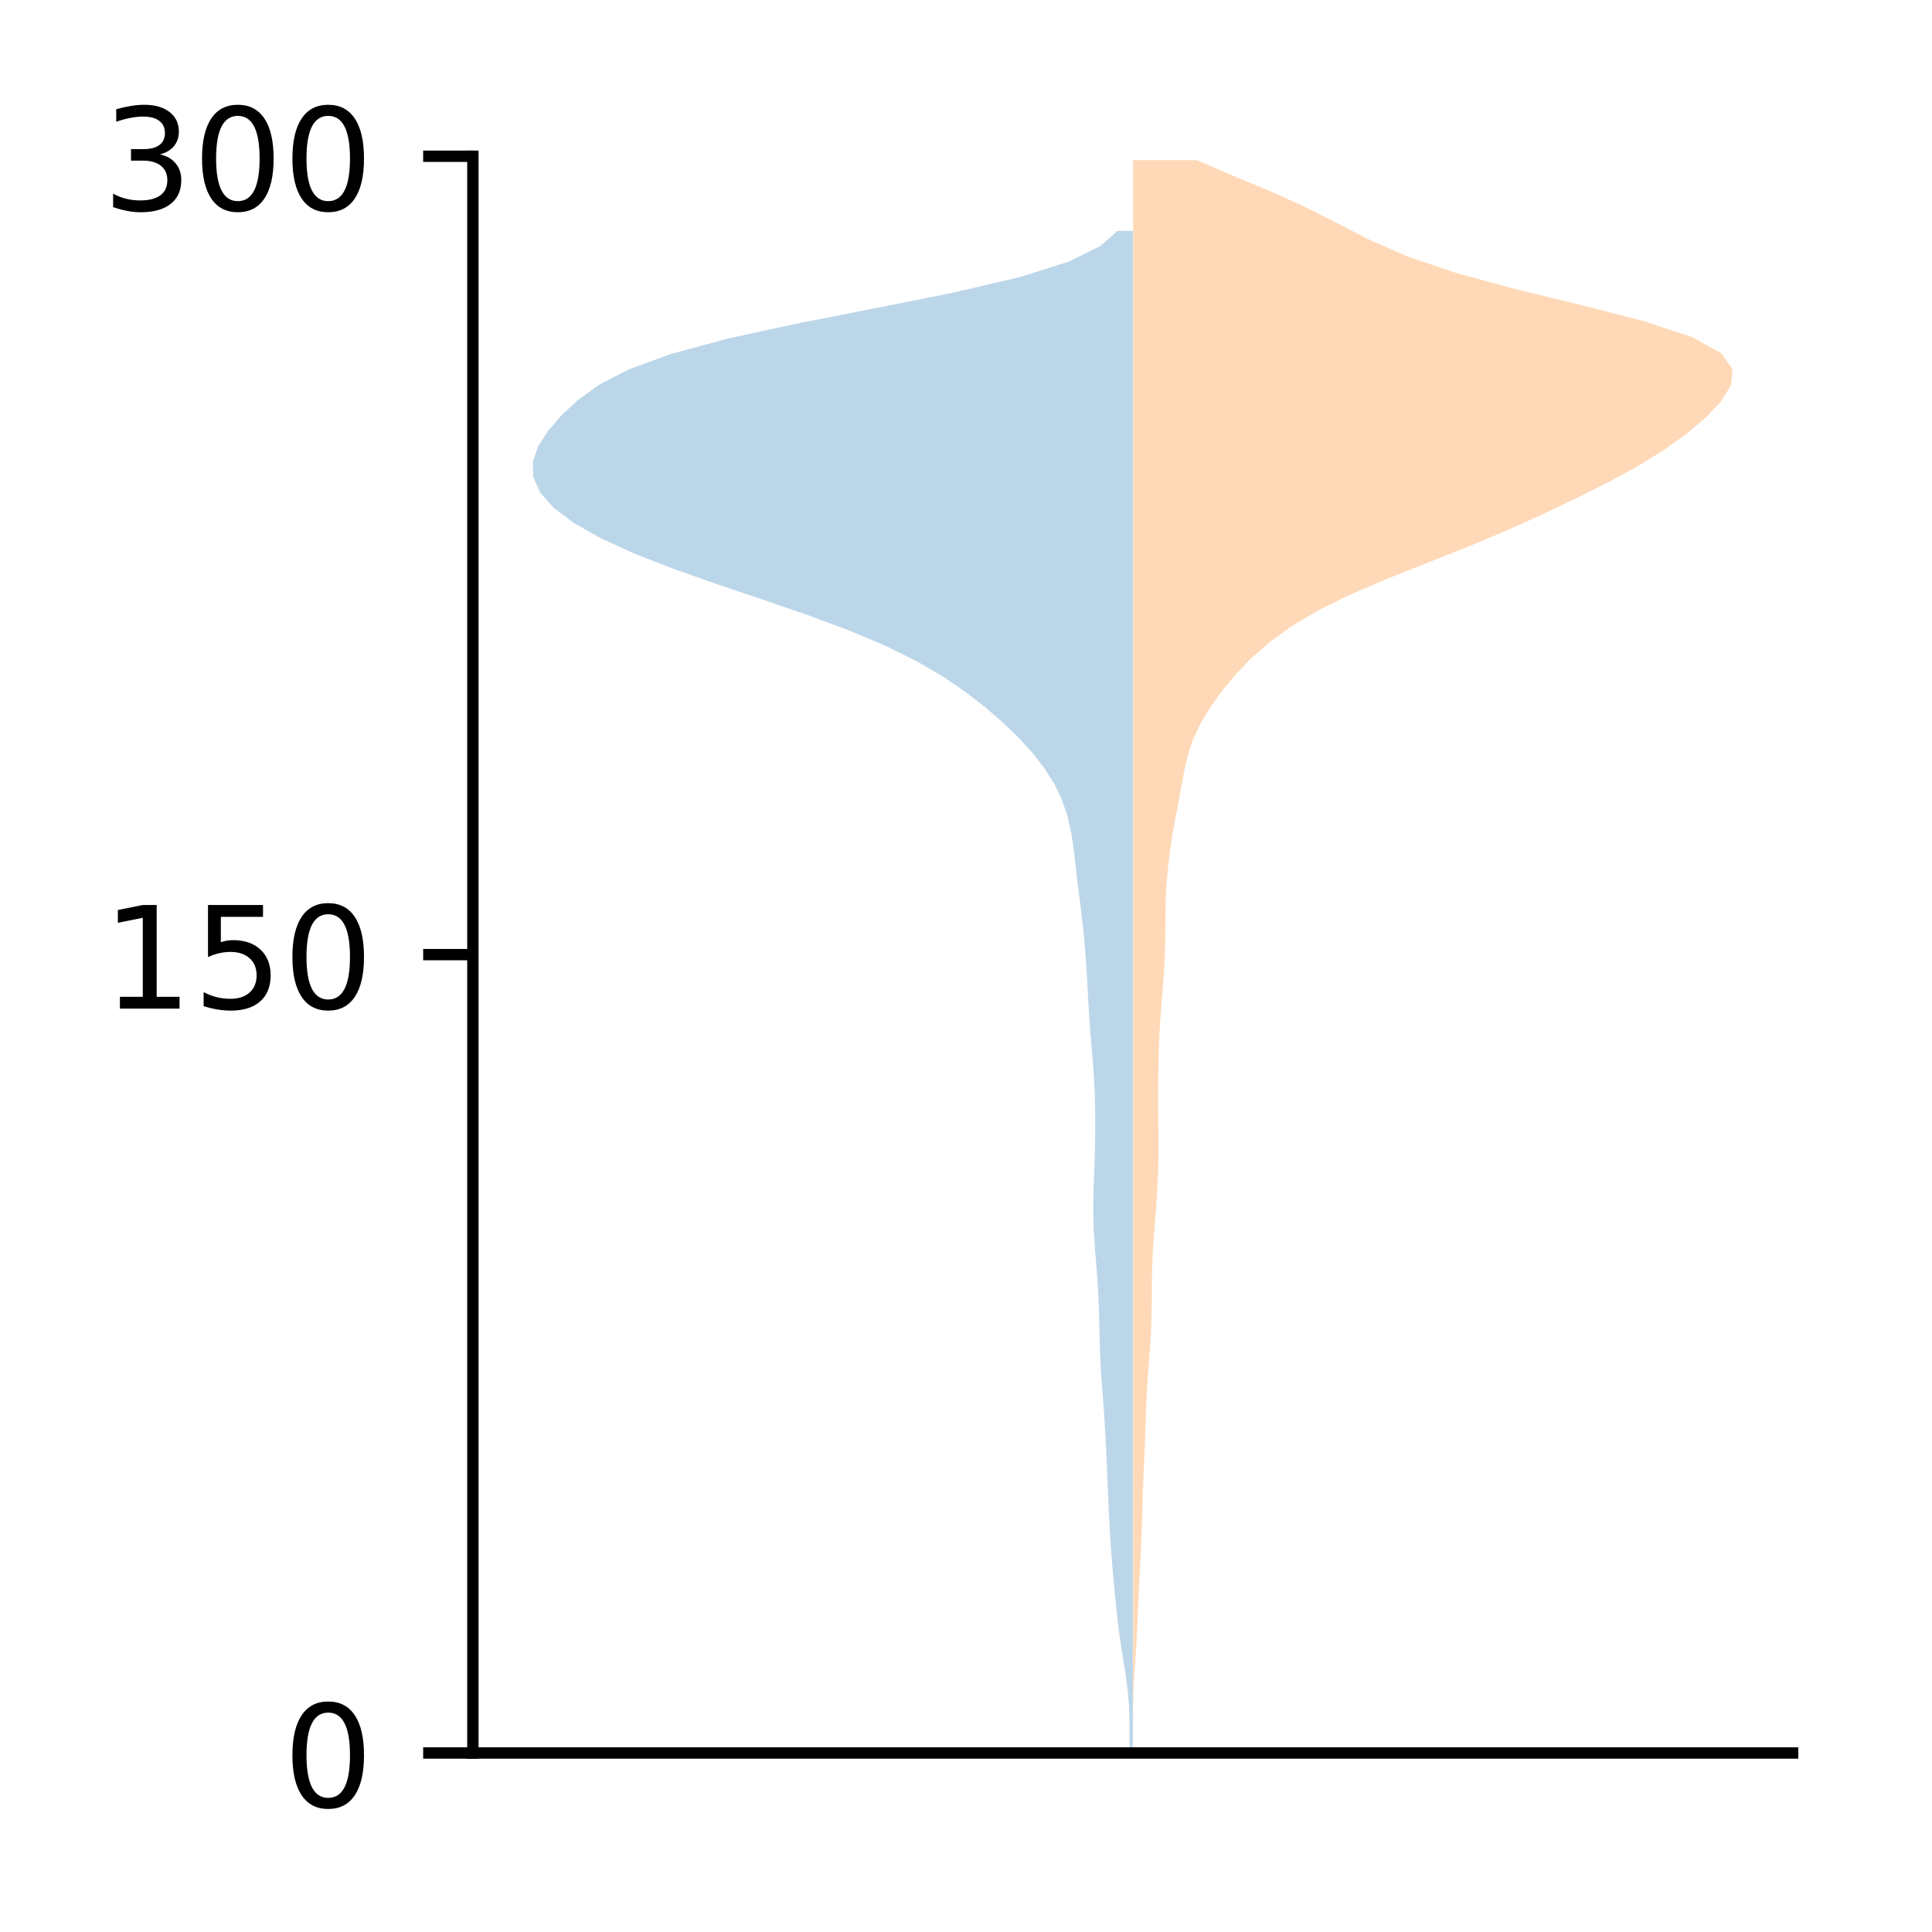 <?xml version="1.0" encoding="utf-8" standalone="no"?>
<!DOCTYPE svg PUBLIC "-//W3C//DTD SVG 1.1//EN"
  "http://www.w3.org/Graphics/SVG/1.1/DTD/svg11.dtd">
<!-- Created with matplotlib (http://matplotlib.org/) -->
<svg height="136pt" version="1.1" viewBox="0 0 136 136" width="136pt" xmlns="http://www.w3.org/2000/svg" xmlns:xlink="http://www.w3.org/1999/xlink">
 <defs>
  <style type="text/css">
*{stroke-linecap:butt;stroke-linejoin:round;}
  </style>
 </defs>
 <g id="figure_1">
  <g id="patch_1">
   <path d="M 0 136.478 
L 136.887 136.478 
L 136.887 0 
L 0 0 
z
" style="fill:#ffffff;"/>
  </g>
  <g id="axes_1">
   <g id="patch_2">
    <path d="M 33.288 123.399 
L 126.188 123.399 
L 126.188 10.999 
L 33.288 10.999 
z
" style="fill:#ffffff;"/>
   </g>
   <g id="PolyCollection_1">
    <path clip-path="url(#pa7e87e4233)" d="M 79.745 123.399 
L 79.508 123.399 
L 79.506 122.317 
L 79.508 121.235 
L 79.479 120.152 
L 79.393 119.07 
L 79.252 117.988 
L 79.08 116.906 
L 78.908 115.823 
L 78.756 114.741 
L 78.626 113.659 
L 78.514 112.576 
L 78.41 111.494 
L 78.315 110.412 
L 78.229 109.33 
L 78.154 108.247 
L 78.091 107.165 
L 78.038 106.083 
L 77.993 105.001 
L 77.949 103.918 
L 77.902 102.836 
L 77.851 101.754 
L 77.794 100.671 
L 77.726 99.589 
L 77.646 98.507 
L 77.562 97.425 
L 77.489 96.342 
L 77.437 95.26 
L 77.404 94.178 
L 77.38 93.096 
L 77.35 92.013 
L 77.302 90.931 
L 77.234 89.849 
L 77.15 88.766 
L 77.064 87.684 
L 76.995 86.602 
L 76.958 85.52 
L 76.96 84.437 
L 76.991 83.355 
L 77.034 82.273 
L 77.071 81.191 
L 77.094 80.108 
L 77.101 79.026 
L 77.09 77.944 
L 77.059 76.861 
L 77.002 75.779 
L 76.923 74.697 
L 76.832 73.615 
L 76.744 72.532 
L 76.668 71.45 
L 76.604 70.368 
L 76.545 69.286 
L 76.481 68.203 
L 76.407 67.121 
L 76.315 66.039 
L 76.202 64.956 
L 76.07 63.874 
L 75.932 62.792 
L 75.8 61.71 
L 75.677 60.627 
L 75.549 59.545 
L 75.38 58.463 
L 75.127 57.381 
L 74.752 56.298 
L 74.233 55.216 
L 73.557 54.134 
L 72.725 53.051 
L 71.743 51.969 
L 70.624 50.887 
L 69.375 49.805 
L 67.981 48.722 
L 66.395 47.64 
L 64.547 46.558 
L 62.362 45.475 
L 59.802 44.393 
L 56.894 43.311 
L 53.75 42.229 
L 50.543 41.146 
L 47.467 40.064 
L 44.686 38.982 
L 42.311 37.9 
L 40.397 36.817 
L 38.962 35.735 
L 38.009 34.653 
L 37.532 33.57 
L 37.51 32.488 
L 37.889 31.406 
L 38.585 30.324 
L 39.518 29.241 
L 40.679 28.159 
L 42.185 27.077 
L 44.277 25.995 
L 47.239 24.912 
L 51.253 23.83 
L 56.238 22.748 
L 61.773 21.665 
L 67.184 20.583 
L 71.802 19.501 
L 75.223 18.419 
L 77.425 17.336 
L 78.662 16.254 
L 79.745 16.254 
L 79.745 16.254 
L 79.745 17.336 
L 79.745 18.419 
L 79.745 19.501 
L 79.745 20.583 
L 79.745 21.665 
L 79.745 22.748 
L 79.745 23.83 
L 79.745 24.912 
L 79.745 25.995 
L 79.745 27.077 
L 79.745 28.159 
L 79.745 29.241 
L 79.745 30.324 
L 79.745 31.406 
L 79.745 32.488 
L 79.745 33.57 
L 79.745 34.653 
L 79.745 35.735 
L 79.745 36.817 
L 79.745 37.9 
L 79.745 38.982 
L 79.745 40.064 
L 79.745 41.146 
L 79.745 42.229 
L 79.745 43.311 
L 79.745 44.393 
L 79.745 45.475 
L 79.745 46.558 
L 79.745 47.64 
L 79.745 48.722 
L 79.745 49.805 
L 79.745 50.887 
L 79.745 51.969 
L 79.745 53.051 
L 79.745 54.134 
L 79.745 55.216 
L 79.745 56.298 
L 79.745 57.381 
L 79.745 58.463 
L 79.745 59.545 
L 79.745 60.627 
L 79.745 61.71 
L 79.745 62.792 
L 79.745 63.874 
L 79.745 64.956 
L 79.745 66.039 
L 79.745 67.121 
L 79.745 68.203 
L 79.745 69.286 
L 79.745 70.368 
L 79.745 71.45 
L 79.745 72.532 
L 79.745 73.615 
L 79.745 74.697 
L 79.745 75.779 
L 79.745 76.861 
L 79.745 77.944 
L 79.745 79.026 
L 79.745 80.108 
L 79.745 81.191 
L 79.745 82.273 
L 79.745 83.355 
L 79.745 84.437 
L 79.745 85.52 
L 79.745 86.602 
L 79.745 87.684 
L 79.745 88.766 
L 79.745 89.849 
L 79.745 90.931 
L 79.745 92.013 
L 79.745 93.096 
L 79.745 94.178 
L 79.745 95.26 
L 79.745 96.342 
L 79.745 97.425 
L 79.745 98.507 
L 79.745 99.589 
L 79.745 100.671 
L 79.745 101.754 
L 79.745 102.836 
L 79.745 103.918 
L 79.745 105.001 
L 79.745 106.083 
L 79.745 107.165 
L 79.745 108.247 
L 79.745 109.33 
L 79.745 110.412 
L 79.745 111.494 
L 79.745 112.576 
L 79.745 113.659 
L 79.745 114.741 
L 79.745 115.823 
L 79.745 116.906 
L 79.745 117.988 
L 79.745 119.07 
L 79.745 120.152 
L 79.745 121.235 
L 79.745 122.317 
L 79.745 123.399 
z
" style="fill:#1f77b4;fill-opacity:0.3;"/>
   </g>
   <g id="PolyCollection_2">
    <path clip-path="url(#pa7e87e4233)" d="M 79.768 123.399 
L 79.76 123.399 
L 79.76 122.267 
L 79.76 121.134 
L 79.76 120.002 
L 79.76 118.869 
L 79.76 117.736 
L 79.76 116.604 
L 79.76 115.471 
L 79.76 114.339 
L 79.76 113.206 
L 79.76 112.074 
L 79.76 110.941 
L 79.76 109.808 
L 79.76 108.676 
L 79.76 107.543 
L 79.76 106.411 
L 79.76 105.278 
L 79.76 104.146 
L 79.76 103.013 
L 79.76 101.881 
L 79.76 100.748 
L 79.76 99.615 
L 79.76 98.483 
L 79.76 97.35 
L 79.76 96.218 
L 79.76 95.085 
L 79.76 93.953 
L 79.76 92.82 
L 79.76 91.687 
L 79.76 90.555 
L 79.76 89.422 
L 79.76 88.29 
L 79.76 87.157 
L 79.76 86.025 
L 79.76 84.892 
L 79.76 83.76 
L 79.76 82.627 
L 79.76 81.494 
L 79.76 80.362 
L 79.76 79.229 
L 79.76 78.097 
L 79.76 76.964 
L 79.76 75.832 
L 79.76 74.699 
L 79.76 73.566 
L 79.76 72.434 
L 79.76 71.301 
L 79.76 70.169 
L 79.76 69.036 
L 79.76 67.904 
L 79.76 66.771 
L 79.76 65.639 
L 79.76 64.506 
L 79.76 63.373 
L 79.76 62.241 
L 79.76 61.108 
L 79.76 59.976 
L 79.76 58.843 
L 79.76 57.711 
L 79.76 56.578 
L 79.76 55.445 
L 79.76 54.313 
L 79.76 53.18 
L 79.76 52.048 
L 79.76 50.915 
L 79.76 49.783 
L 79.76 48.65 
L 79.76 47.518 
L 79.76 46.385 
L 79.76 45.252 
L 79.76 44.12 
L 79.76 42.987 
L 79.76 41.855 
L 79.76 40.722 
L 79.76 39.59 
L 79.76 38.457 
L 79.76 37.324 
L 79.76 36.192 
L 79.76 35.059 
L 79.76 33.927 
L 79.76 32.794 
L 79.76 31.662 
L 79.76 30.529 
L 79.76 29.397 
L 79.76 28.264 
L 79.76 27.131 
L 79.76 25.999 
L 79.76 24.866 
L 79.76 23.734 
L 79.76 22.601 
L 79.76 21.469 
L 79.76 20.336 
L 79.76 19.203 
L 79.76 18.071 
L 79.76 16.938 
L 79.76 15.806 
L 79.76 14.673 
L 79.76 13.541 
L 79.76 12.408 
L 79.76 11.276 
L 84.25 11.276 
L 84.25 11.276 
L 86.885 12.408 
L 89.613 13.541 
L 92.092 14.673 
L 94.306 15.806 
L 96.525 16.938 
L 99.13 18.071 
L 102.46 19.203 
L 106.623 20.336 
L 111.287 21.469 
L 115.709 22.601 
L 119.123 23.734 
L 121.169 24.866 
L 121.965 25.999 
L 121.851 27.131 
L 121.146 28.264 
L 120.067 29.397 
L 118.727 30.529 
L 117.155 31.662 
L 115.33 32.794 
L 113.254 33.927 
L 110.993 35.059 
L 108.613 36.192 
L 106.102 37.324 
L 103.407 38.457 
L 100.554 39.59 
L 97.699 40.722 
L 95.051 41.855 
L 92.759 42.987 
L 90.861 44.12 
L 89.309 45.252 
L 88.025 46.385 
L 86.944 47.518 
L 86.015 48.65 
L 85.205 49.783 
L 84.519 50.915 
L 83.984 52.048 
L 83.609 53.18 
L 83.353 54.313 
L 83.145 55.445 
L 82.936 56.578 
L 82.722 57.711 
L 82.521 58.843 
L 82.35 59.976 
L 82.212 61.108 
L 82.112 62.241 
L 82.058 63.373 
L 82.043 64.506 
L 82.037 65.639 
L 82.015 66.771 
L 81.967 67.904 
L 81.895 69.036 
L 81.807 70.169 
L 81.714 71.301 
L 81.634 72.434 
L 81.582 73.566 
L 81.552 74.699 
L 81.533 75.832 
L 81.522 76.964 
L 81.523 78.097 
L 81.536 79.229 
L 81.551 80.362 
L 81.549 81.494 
L 81.52 82.627 
L 81.466 83.76 
L 81.39 84.892 
L 81.303 86.025 
L 81.215 87.157 
L 81.141 88.29 
L 81.097 89.422 
L 81.083 90.555 
L 81.078 91.687 
L 81.059 92.82 
L 81.012 93.953 
L 80.941 95.085 
L 80.855 96.218 
L 80.771 97.35 
L 80.704 98.483 
L 80.66 99.615 
L 80.627 100.748 
L 80.586 101.881 
L 80.536 103.013 
L 80.485 104.146 
L 80.444 105.278 
L 80.412 106.411 
L 80.379 107.543 
L 80.336 108.676 
L 80.28 109.808 
L 80.219 110.941 
L 80.161 112.074 
L 80.112 113.206 
L 80.065 114.339 
L 80.009 115.471 
L 79.939 116.604 
L 79.866 117.736 
L 79.808 118.869 
L 79.775 120.002 
L 79.765 121.134 
L 79.767 122.267 
L 79.768 123.399 
z
" style="fill:#ff7f0e;fill-opacity:0.3;"/>
   </g>
   <g id="matplotlib.axis_1"/>
   <g id="matplotlib.axis_2">
    <g id="ytick_1">
     <g id="line2d_1">
      <defs>
       <path d="M 0 0 
L -3.5 0 
" id="m6f39e484e5" style="stroke:#000000;stroke-width:0.8;"/>
      </defs>
      <g>
       <use style="stroke:#000000;stroke-width:0.8;" x="33.288" xlink:href="#m6f39e484e5" y="123.399"/>
      </g>
     </g>
     <g id="text_1">
      <!-- 0 -->
      <defs>
       <path d="M 31.781 66.406 
Q 24.172 66.406 20.328 58.906 
Q 16.5 51.422 16.5 36.375 
Q 16.5 21.391 20.328 13.891 
Q 24.172 6.391 31.781 6.391 
Q 39.453 6.391 43.281 13.891 
Q 47.125 21.391 47.125 36.375 
Q 47.125 51.422 43.281 58.906 
Q 39.453 66.406 31.781 66.406 
z
M 31.781 74.219 
Q 44.047 74.219 50.516 64.516 
Q 56.984 54.828 56.984 36.375 
Q 56.984 17.969 50.516 8.266 
Q 44.047 -1.422 31.781 -1.422 
Q 19.531 -1.422 13.062 8.266 
Q 6.594 17.969 6.594 36.375 
Q 6.594 54.828 13.062 64.516 
Q 19.531 74.219 31.781 74.219 
z
" id="DejaVuSans-30"/>
      </defs>
      <g transform="translate(19.925 127.198)scale(0.1 -0.1)">
       <use xlink:href="#DejaVuSans-30"/>
      </g>
     </g>
    </g>
    <g id="ytick_2">
     <g id="line2d_2">
      <g>
       <use style="stroke:#000000;stroke-width:0.8;" x="33.288" xlink:href="#m6f39e484e5" y="67.199"/>
      </g>
     </g>
     <g id="text_2">
      <!-- 150 -->
      <defs>
       <path d="M 12.406 8.297 
L 28.516 8.297 
L 28.516 63.922 
L 10.984 60.406 
L 10.984 69.391 
L 28.422 72.906 
L 38.281 72.906 
L 38.281 8.297 
L 54.391 8.297 
L 54.391 0 
L 12.406 0 
z
" id="DejaVuSans-31"/>
       <path d="M 10.797 72.906 
L 49.516 72.906 
L 49.516 64.594 
L 19.828 64.594 
L 19.828 46.734 
Q 21.969 47.469 24.109 47.828 
Q 26.266 48.188 28.422 48.188 
Q 40.625 48.188 47.75 41.5 
Q 54.891 34.812 54.891 23.391 
Q 54.891 11.625 47.562 5.094 
Q 40.234 -1.422 26.906 -1.422 
Q 22.312 -1.422 17.547 -0.641 
Q 12.797 0.141 7.719 1.703 
L 7.719 11.625 
Q 12.109 9.234 16.797 8.062 
Q 21.484 6.891 26.703 6.891 
Q 35.156 6.891 40.078 11.328 
Q 45.016 15.766 45.016 23.391 
Q 45.016 31 40.078 35.438 
Q 35.156 39.891 26.703 39.891 
Q 22.75 39.891 18.812 39.016 
Q 14.891 38.141 10.797 36.281 
z
" id="DejaVuSans-35"/>
      </defs>
      <g transform="translate(7.2 70.998)scale(0.1 -0.1)">
       <use xlink:href="#DejaVuSans-31"/>
       <use x="63.623" xlink:href="#DejaVuSans-35"/>
       <use x="127.246" xlink:href="#DejaVuSans-30"/>
      </g>
     </g>
    </g>
    <g id="ytick_3">
     <g id="line2d_3">
      <g>
       <use style="stroke:#000000;stroke-width:0.8;" x="33.288" xlink:href="#m6f39e484e5" y="10.999"/>
      </g>
     </g>
     <g id="text_3">
      <!-- 300 -->
      <defs>
       <path d="M 40.578 39.312 
Q 47.656 37.797 51.625 33 
Q 55.609 28.219 55.609 21.188 
Q 55.609 10.406 48.188 4.484 
Q 40.766 -1.422 27.094 -1.422 
Q 22.516 -1.422 17.656 -0.516 
Q 12.797 0.391 7.625 2.203 
L 7.625 11.719 
Q 11.719 9.328 16.594 8.109 
Q 21.484 6.891 26.812 6.891 
Q 36.078 6.891 40.938 10.547 
Q 45.797 14.203 45.797 21.188 
Q 45.797 27.641 41.281 31.266 
Q 36.766 34.906 28.719 34.906 
L 20.219 34.906 
L 20.219 43.016 
L 29.109 43.016 
Q 36.375 43.016 40.234 45.922 
Q 44.094 48.828 44.094 54.297 
Q 44.094 59.906 40.109 62.906 
Q 36.141 65.922 28.719 65.922 
Q 24.656 65.922 20.016 65.031 
Q 15.375 64.156 9.812 62.312 
L 9.812 71.094 
Q 15.438 72.656 20.344 73.438 
Q 25.25 74.219 29.594 74.219 
Q 40.828 74.219 47.359 69.109 
Q 53.906 64.016 53.906 55.328 
Q 53.906 49.266 50.438 45.094 
Q 46.969 40.922 40.578 39.312 
z
" id="DejaVuSans-33"/>
      </defs>
      <g transform="translate(7.2 14.798)scale(0.1 -0.1)">
       <use xlink:href="#DejaVuSans-33"/>
       <use x="63.623" xlink:href="#DejaVuSans-30"/>
       <use x="127.246" xlink:href="#DejaVuSans-30"/>
      </g>
     </g>
    </g>
   </g>
   <g id="patch_3">
    <path d="M 33.288 123.399 
L 33.288 10.999 
" style="fill:none;stroke:#000000;stroke-linecap:square;stroke-linejoin:miter;stroke-width:0.8;"/>
   </g>
   <g id="patch_4">
    <path d="M 33.288 123.399 
L 126.188 123.399 
" style="fill:none;stroke:#000000;stroke-linecap:square;stroke-linejoin:miter;stroke-width:0.8;"/>
   </g>
  </g>
 </g>
 <defs>
  <clipPath id="pa7e87e4233">
   <rect height="112.4" width="92.9" x="33.288" y="10.999"/>
  </clipPath>
 </defs>
</svg>

